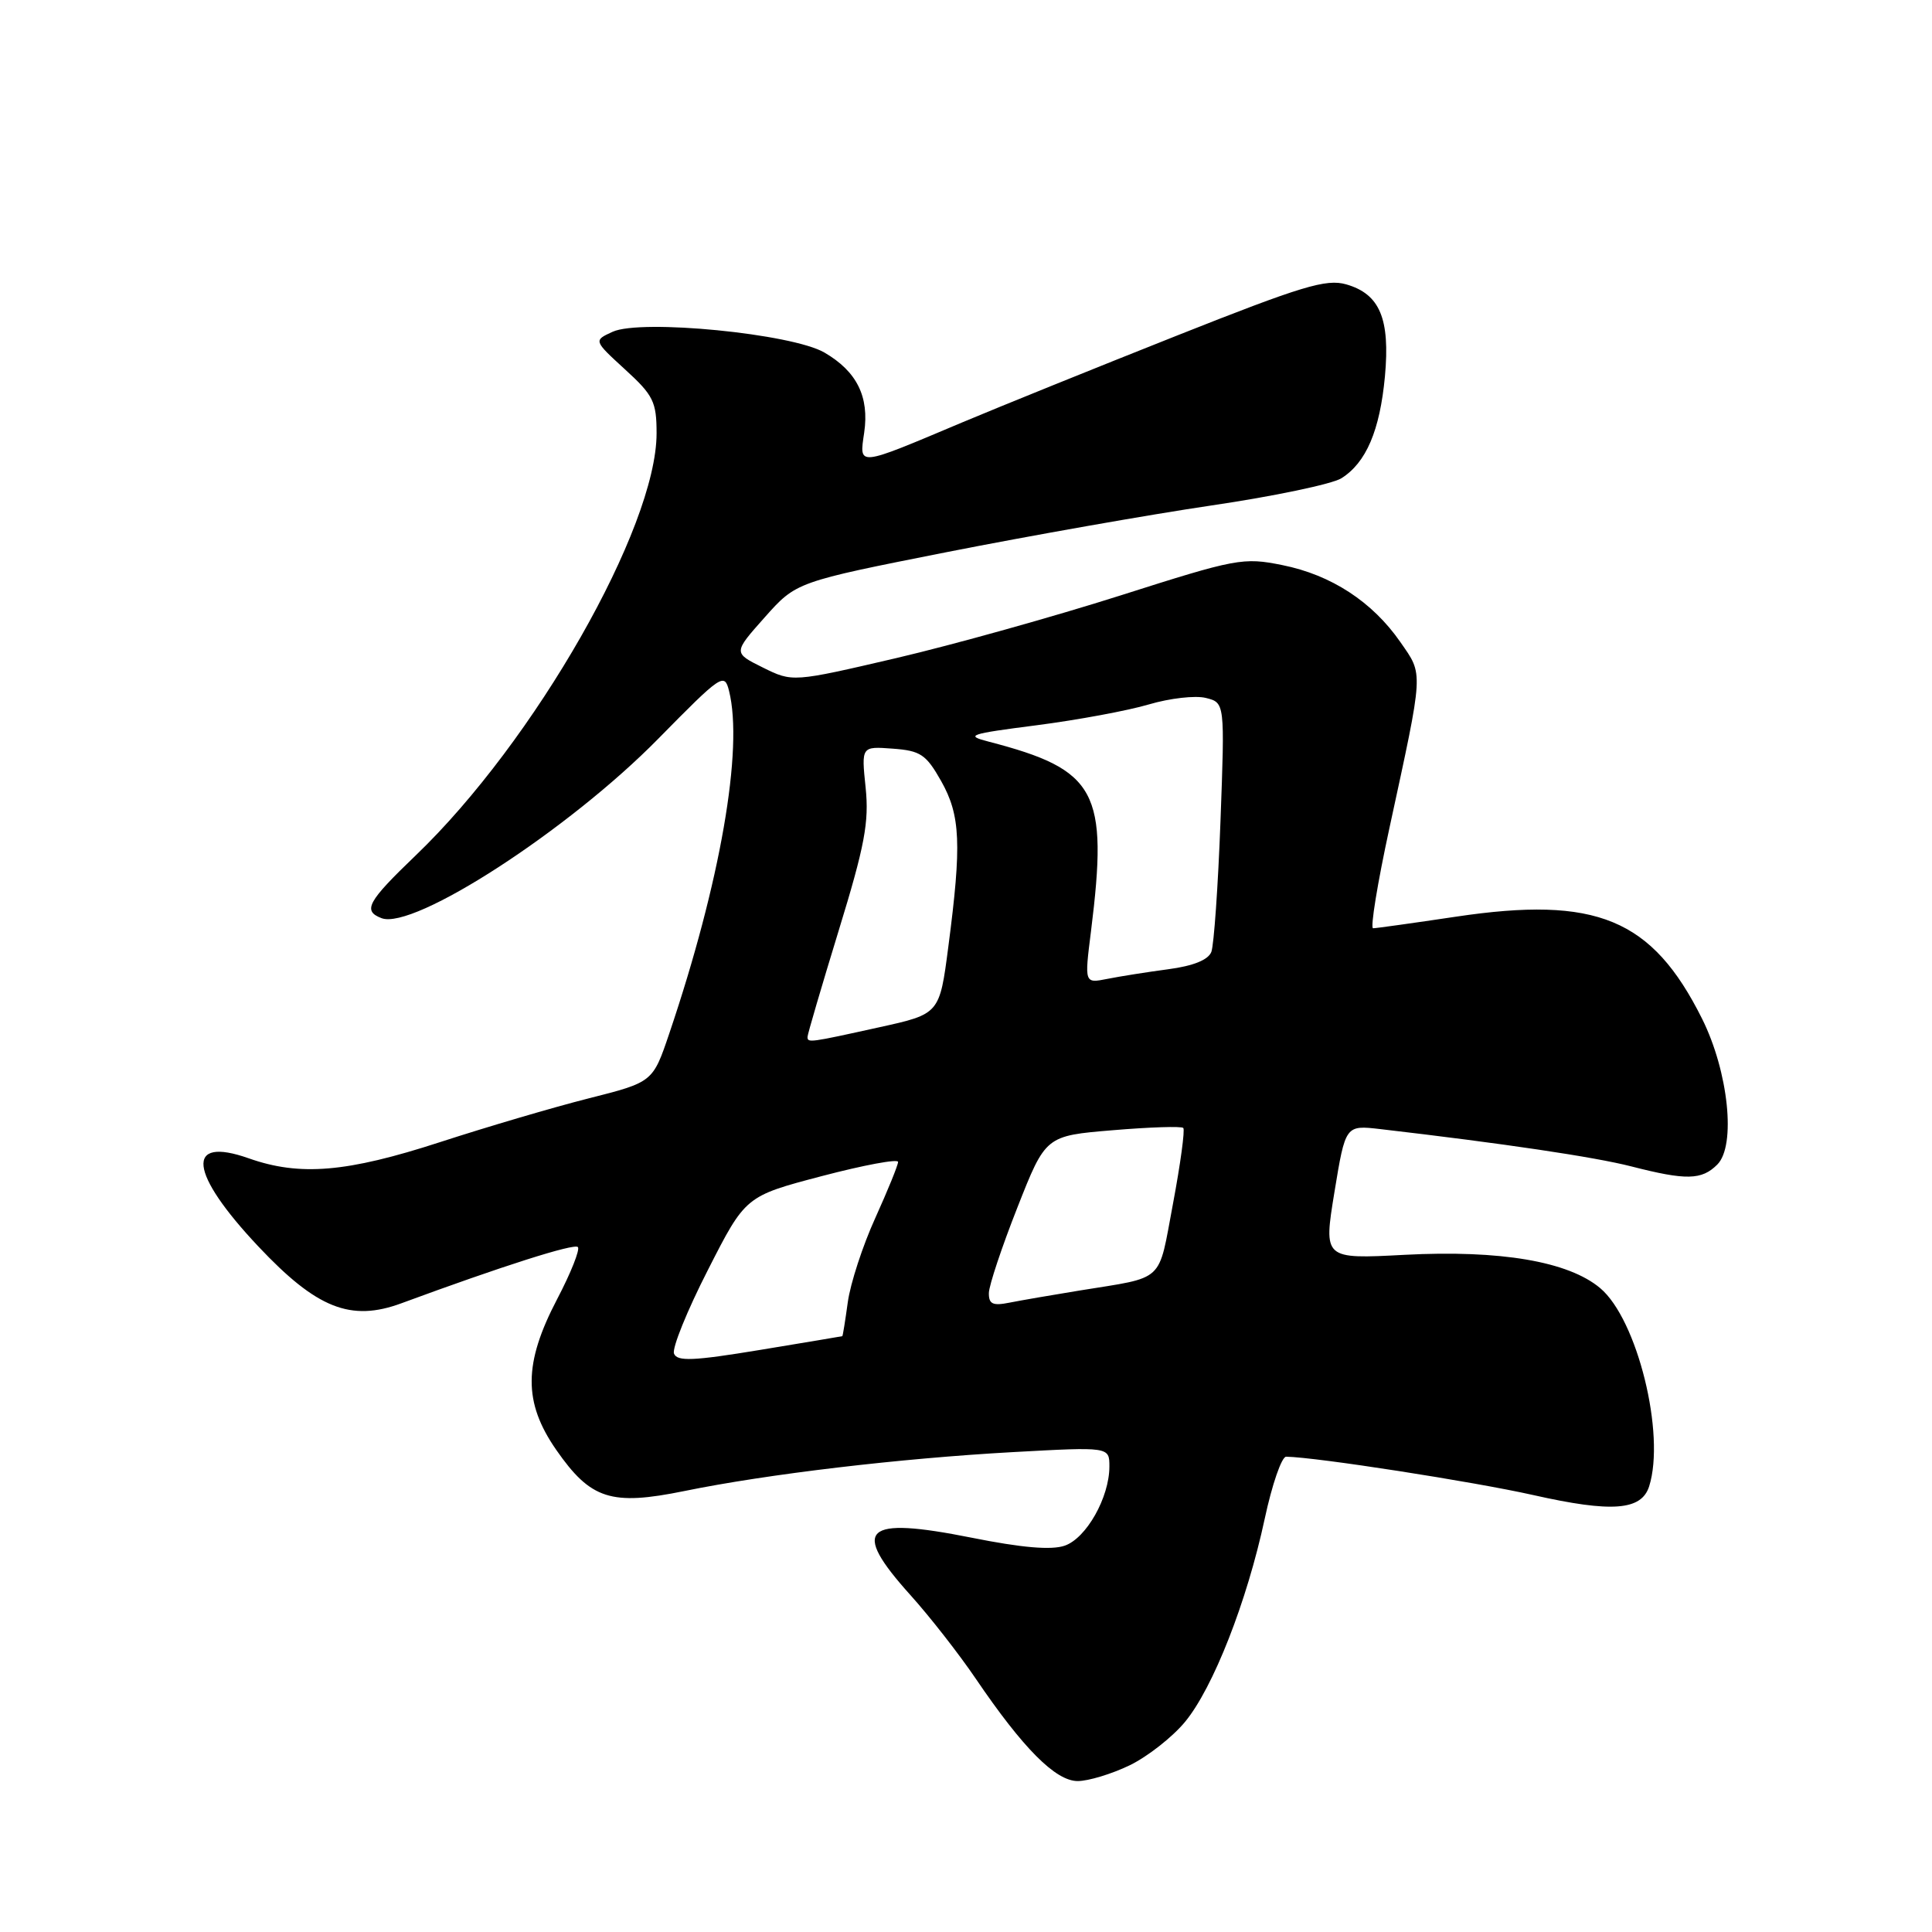 <?xml version="1.0" encoding="UTF-8" standalone="no"?>
<!DOCTYPE svg PUBLIC "-//W3C//DTD SVG 1.1//EN" "http://www.w3.org/Graphics/SVG/1.1/DTD/svg11.dtd" >
<svg xmlns="http://www.w3.org/2000/svg" xmlns:xlink="http://www.w3.org/1999/xlink" version="1.1" viewBox="0 0 256 256">
 <g >
 <path fill="currentColor"
d=" M 149.69 233.91 C 152.06 232.76 155.36 230.17 157.02 228.16 C 160.75 223.65 165.23 212.20 167.58 201.25 C 168.55 196.71 169.83 193.01 170.42 193.02 C 174.47 193.09 195.16 196.31 203.15 198.10 C 213.58 200.45 217.50 200.15 218.52 196.95 C 220.71 190.04 216.95 174.82 212.04 170.69 C 207.83 167.14 198.80 165.61 186.13 166.27 C 175.37 166.84 175.37 166.84 176.82 157.96 C 178.28 149.08 178.28 149.08 182.89 149.61 C 199.22 151.51 211.25 153.30 216.14 154.55 C 223.43 156.42 225.48 156.38 227.55 154.31 C 230.06 151.80 229.03 142.00 225.53 134.98 C 218.90 121.72 211.55 118.68 192.89 121.47 C 187.26 122.31 182.33 123.00 181.94 123.00 C 181.55 123.00 182.52 117.04 184.10 109.75 C 188.69 88.55 188.63 89.52 185.55 85.07 C 181.85 79.74 176.40 76.18 169.92 74.88 C 164.73 73.83 163.82 74.01 148.50 78.89 C 139.70 81.69 126.32 85.43 118.76 87.20 C 105.02 90.40 105.02 90.40 101.08 88.45 C 97.15 86.50 97.15 86.50 101.32 81.81 C 105.50 77.11 105.50 77.11 125.50 73.15 C 136.50 70.98 152.25 68.20 160.50 66.98 C 168.75 65.77 176.50 64.14 177.73 63.38 C 181.02 61.32 182.84 57.05 183.51 49.88 C 184.21 42.23 182.84 38.96 178.38 37.68 C 175.73 36.92 172.52 37.89 155.89 44.49 C 145.23 48.72 132.45 53.89 127.50 55.97 C 113.46 61.89 113.85 61.85 114.51 57.32 C 115.20 52.57 113.54 49.22 109.25 46.72 C 104.96 44.21 84.95 42.25 81.18 43.96 C 78.64 45.12 78.64 45.12 82.82 48.95 C 86.58 52.38 87.00 53.24 87.00 57.42 C 87.00 69.91 70.83 98.25 55.09 113.34 C 48.68 119.49 48.03 120.69 50.55 121.66 C 54.80 123.29 75.38 109.95 87.23 97.88 C 95.60 89.37 95.99 89.10 96.60 91.54 C 98.53 99.24 95.44 116.97 88.68 136.95 C 86.50 143.39 86.50 143.39 78.00 145.54 C 73.33 146.72 64.45 149.34 58.27 151.35 C 45.95 155.35 39.74 155.88 32.95 153.48 C 24.50 150.50 25.04 155.40 34.23 165.16 C 41.97 173.38 46.47 175.17 53.19 172.69 C 66.47 167.79 76.07 164.73 76.57 165.24 C 76.88 165.55 75.65 168.66 73.82 172.15 C 69.36 180.68 69.33 185.81 73.70 192.11 C 78.27 198.68 80.96 199.55 90.68 197.57 C 101.68 195.32 119.25 193.24 134.25 192.41 C 147.00 191.71 147.00 191.71 147.00 194.32 C 147.00 198.41 143.95 203.82 141.08 204.81 C 139.32 205.42 135.41 205.09 128.73 203.75 C 114.39 200.89 112.67 202.50 120.63 211.35 C 123.18 214.18 127.07 219.16 129.27 222.40 C 135.57 231.68 139.87 236.00 142.80 236.00 C 144.21 236.00 147.31 235.06 149.69 233.91 Z  M 89.31 179.36 C 89.03 178.65 91.05 173.66 93.80 168.28 C 98.78 158.50 98.78 158.50 108.89 155.84 C 114.45 154.38 119.00 153.53 119.00 153.96 C 119.00 154.38 117.64 157.72 115.98 161.39 C 114.31 165.06 112.68 170.07 112.34 172.53 C 112.00 174.99 111.68 177.02 111.61 177.05 C 111.55 177.07 106.62 177.90 100.66 178.88 C 91.87 180.33 89.72 180.42 89.31 179.36 Z  M 131.03 171.33 C 131.05 170.32 132.75 165.22 134.81 160.00 C 138.55 150.50 138.55 150.50 147.45 149.76 C 152.34 149.35 156.55 149.21 156.79 149.46 C 157.03 149.70 156.42 154.21 155.43 159.48 C 153.42 170.14 154.50 169.14 143.00 171.01 C 139.43 171.59 135.26 172.31 133.75 172.61 C 131.55 173.05 131.01 172.80 131.03 171.33 Z  M 107.00 137.39 C 107.00 137.06 108.86 130.72 111.13 123.31 C 114.59 112.04 115.17 108.94 114.70 104.36 C 114.13 98.89 114.13 98.89 118.29 99.20 C 121.97 99.47 122.71 99.96 124.71 103.50 C 127.27 108.04 127.44 111.84 125.66 125.43 C 124.50 134.36 124.50 134.36 116.50 136.12 C 107.22 138.17 107.00 138.20 107.00 137.39 Z  M 144.56 123.41 C 146.88 104.82 145.36 102.00 131.00 98.27 C 127.82 97.45 128.40 97.25 137.36 96.10 C 142.78 95.40 149.47 94.16 152.23 93.34 C 155.00 92.52 158.39 92.13 159.78 92.48 C 162.30 93.11 162.30 93.11 161.72 108.81 C 161.40 117.44 160.85 125.23 160.51 126.13 C 160.10 127.19 158.12 127.99 154.80 128.43 C 152.01 128.80 148.36 129.38 146.71 129.71 C 143.69 130.31 143.69 130.31 144.56 123.41 Z "/>
</g>
</svg>